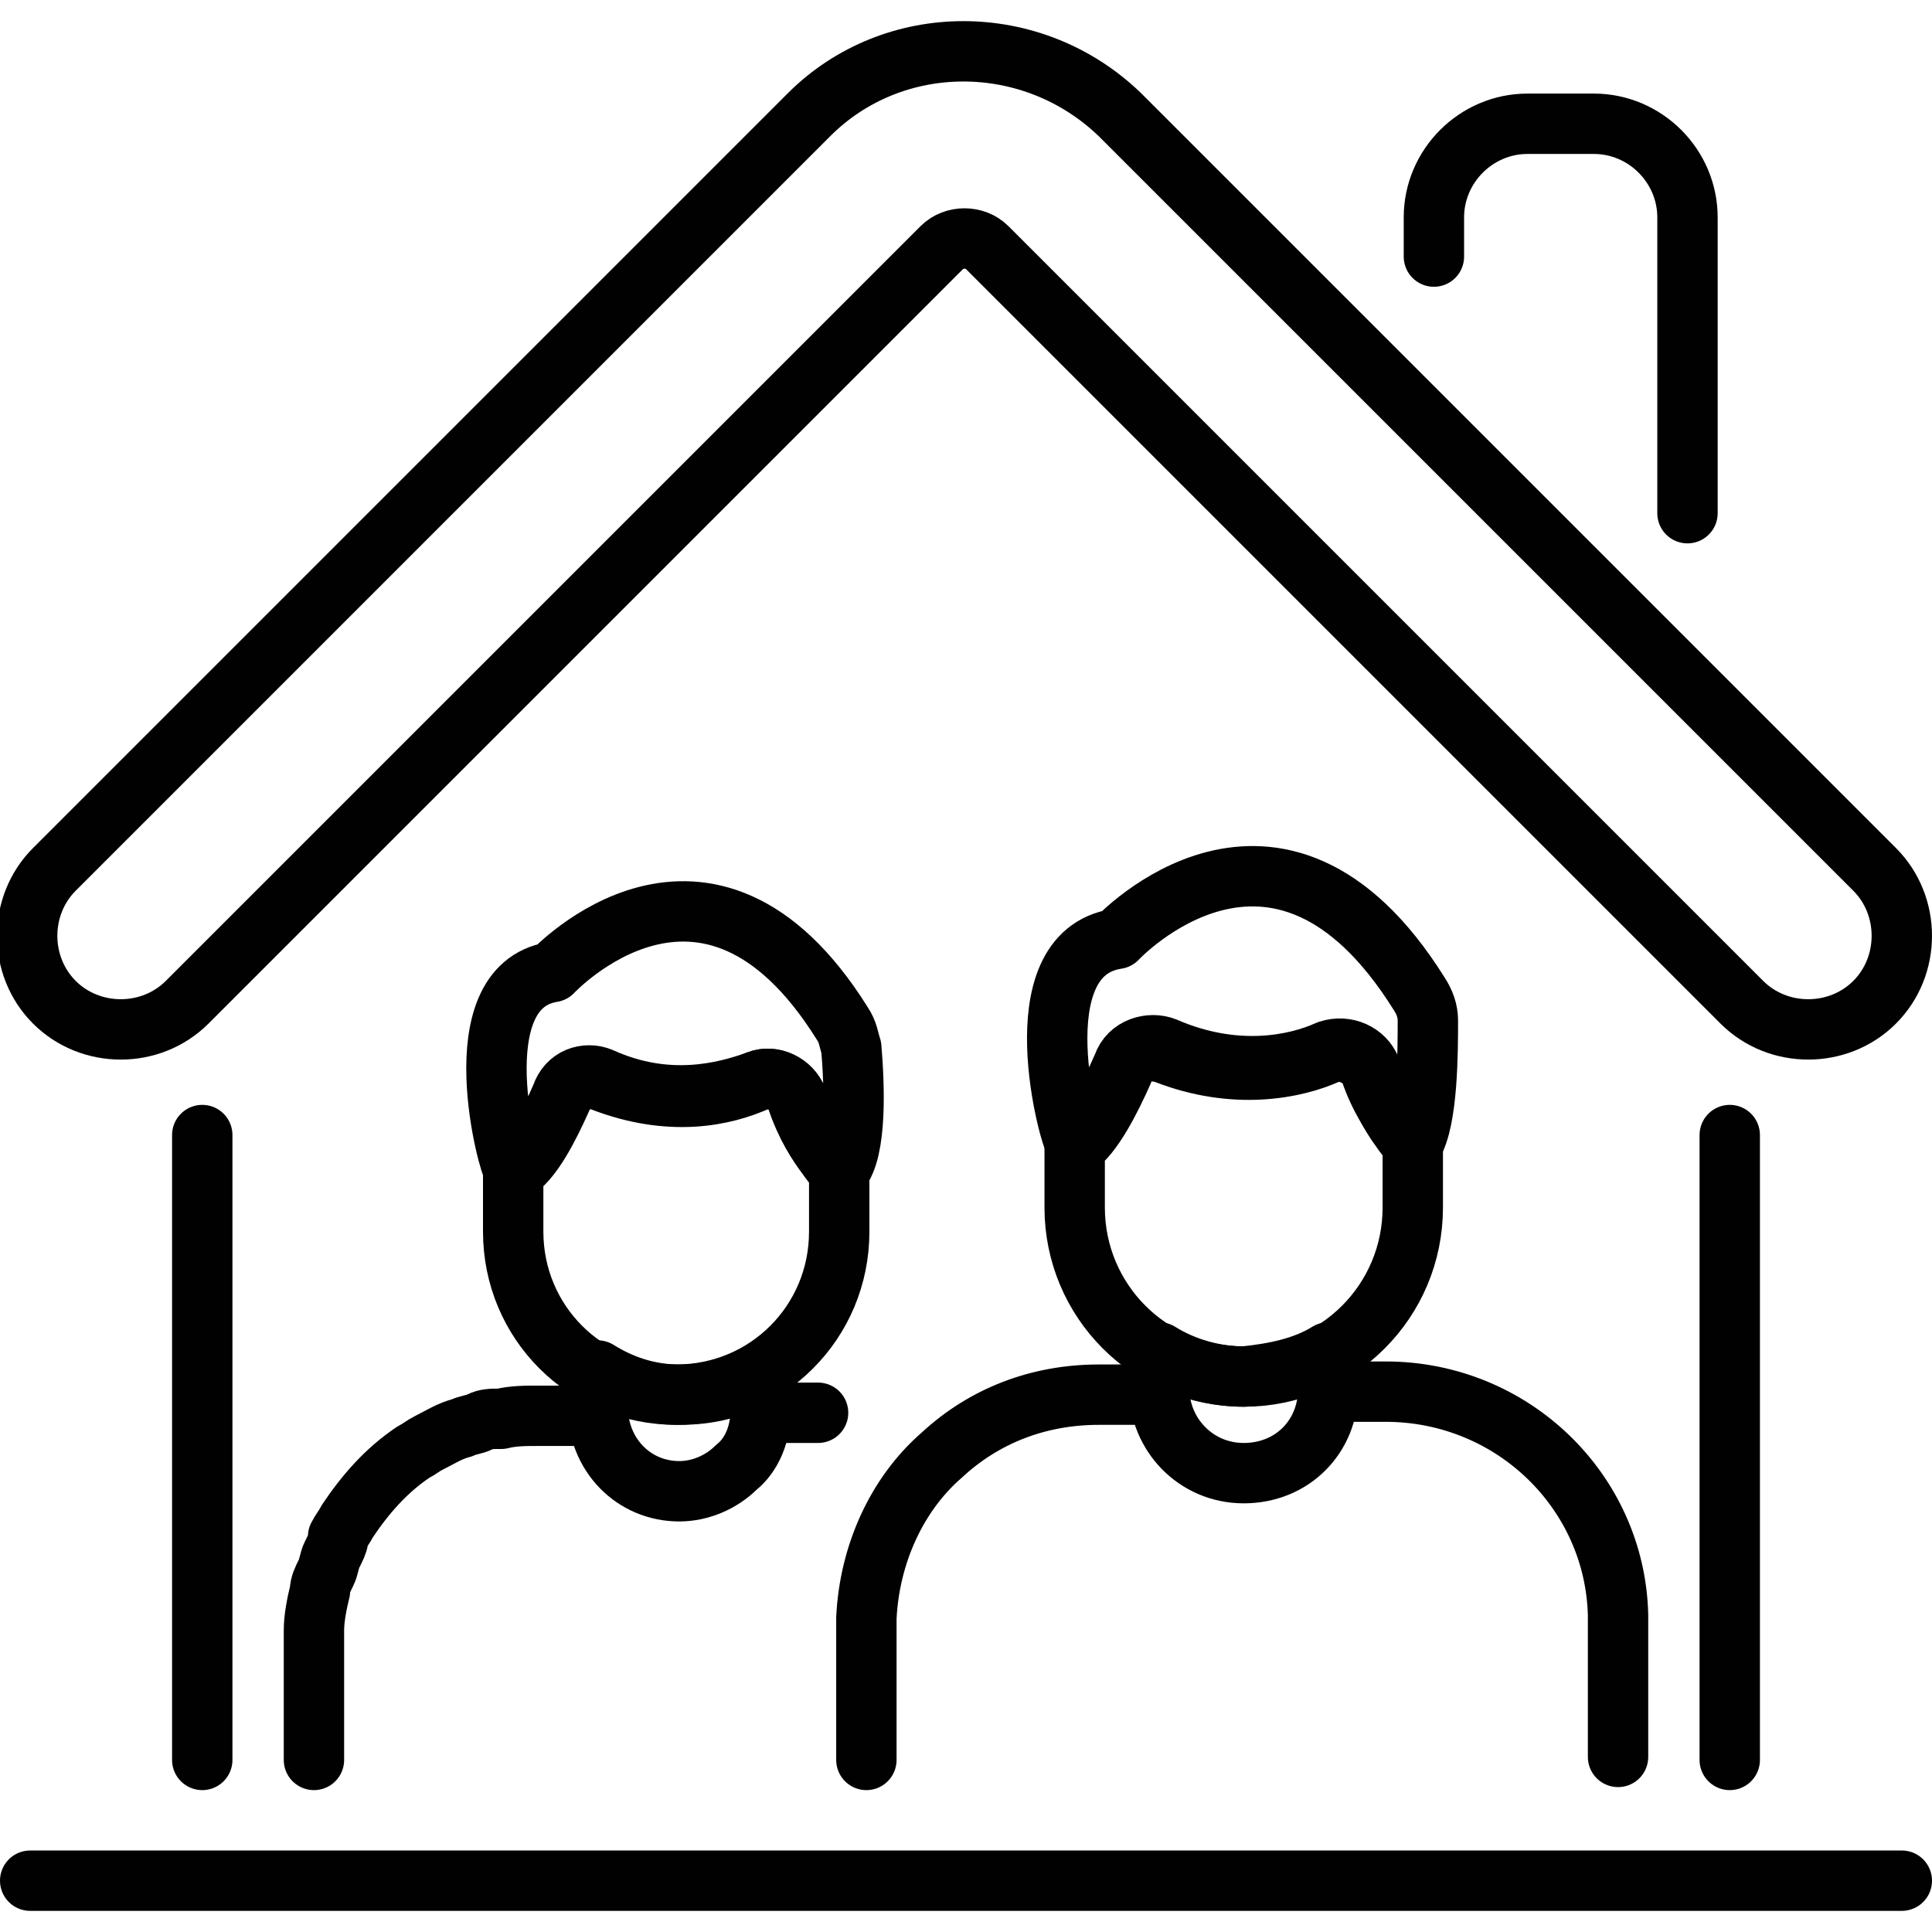 <svg id="SvgjsSvg1018" width="256" height="256" xmlns="http://www.w3.org/2000/svg" version="1.1" xmlns:xlink="http://www.w3.org/1999/xlink" xmlns:svgjs="http://svgjs.com/svgjs"><defs id="SvgjsDefs1019"></defs><g id="SvgjsG1020"><svg xmlns="http://www.w3.org/2000/svg" enable-background="new 0 0 64 64" viewBox="0 0 64 64" width="256" height="256"><path fill="none" stroke="#010101" stroke-linecap="round" stroke-linejoin="round" stroke-miterlimit="10" stroke-width="2" d="M47.5 8.5V7.2c0-1.7 1.4-3.1 3.1-3.1h2.2c1.7 0 3.1 1.4 3.1 3.1V17M57.7 33.2l-25-25c-.4-.4-1.1-.4-1.5 0l-25 25c-1.2 1.2-3.2 1.2-4.4 0l0 0c-1.2-1.2-1.2-3.2 0-4.4l25-25c2.8-2.8 7.4-2.8 10.3 0l25 25c1.2 1.2 1.2 3.2 0 4.4l0 0C60.9 34.4 58.9 34.4 57.7 33.2z" class="colorStroke010101 svgStroke"></path><line x1="57.3" x2="57.3" y1="58.3" y2="37.6" fill="none" stroke="#010101" stroke-linecap="round" stroke-linejoin="round" stroke-miterlimit="10" stroke-width="2" class="colorStroke010101 svgStroke"></line><line x1="6.7" x2="6.7" y1="58.3" y2="37.6" fill="none" stroke="#010101" stroke-linecap="round" stroke-linejoin="round" stroke-miterlimit="10" stroke-width="2" class="colorStroke010101 svgStroke"></line><path fill="none" stroke="#010101" stroke-linecap="round" stroke-linejoin="round" stroke-miterlimit="10" stroke-width="2" d="M25.2 46.8H27h.1M10.4 58.3V54c0-.4.1-.9.2-1.3 0-.2.1-.4.2-.6.1-.2.1-.4.2-.6.1-.2.2-.4.2-.5v-.1c.1-.2.2-.3.3-.5.6-.9 1.3-1.7 2.2-2.3.2-.1.3-.2.5-.3.4-.2.7-.4 1.1-.5.2-.1.4-.1.6-.2.2-.1.4-.1.6-.1 0 0 0 0 .1 0 .4-.1.8-.1 1.2-.1h1.8M25.2 45.5v1.2c0 .8-.3 1.5-.8 1.9-.5.5-1.2.8-1.9.8-1.5 0-2.7-1.2-2.7-2.8v-1.2c.8.5 1.7.8 2.7.8S24.3 46 25.2 45.5z" class="colorStroke010101 svgStroke"></path><path fill="none" stroke="#010101" stroke-linecap="round" stroke-linejoin="round" stroke-miterlimit="10" stroke-width="2" d="
		M27.8,38.8v2c0,3-2.4,5.4-5.4,5.4S17,43.8,17,40.8v-2.1v0.1c0.6-0.3,1.2-1.5,1.6-2.4c0.2-0.5,0.8-0.8,1.3-0.6
		c2.3,0.9,4.1,0.5,5.2,0c0.5-0.2,1.1,0.1,1.3,0.6c0.3,0.9,0.7,1.5,1,1.9C27.7,38.7,27.8,38.8,27.8,38.8z" class="colorStroke010101 svgStroke"></path><path fill="none" stroke="#010101" stroke-linecap="round" stroke-linejoin="round" stroke-miterlimit="10" stroke-width="2" d="M27.8 38.8c0 0-.2-.2-.4-.5-.3-.4-.7-1-1-1.9-.2-.5-.8-.8-1.3-.6-1.1.4-3 .9-5.2-.1-.5-.2-1.1 0-1.3.6-.4.9-.9 2.1-1.6 2.4-.1.1-1.8-6 1.3-6.5 0 0 5.1-5.5 9.6 1.7.2.3.2.5.3.8C28.3 35.9 28.4 38.1 27.8 38.8zM44 46.1h1.9c4.2 0 7.6 3.3 7.7 7.4v4.7M28.7 58.3v-4.7c.1-2.1 1-4.1 2.5-5.4 1.4-1.3 3.2-2 5.2-2h1.9M44 44.8V46c0 .8-.3 1.5-.8 2s-1.2.8-2 .8c-1.6 0-2.8-1.3-2.8-2.8v-1.2c.8.5 1.8.8 2.8.8C42.2 45.5 43.2 45.3 44 44.8z" class="colorStroke010101 svgStroke"></path><path fill="none" stroke="#010101" stroke-linecap="round" stroke-linejoin="round" stroke-miterlimit="10" stroke-width="2" d="
		M46.8,37.9V40c0,3.1-2.5,5.6-5.6,5.6s-5.6-2.5-5.6-5.6v-2.1V38c0.6-0.4,1.2-1.6,1.6-2.5c0.2-0.6,0.8-0.8,1.4-0.6
		c2.3,0.9,4.3,0.5,5.4,0c0.5-0.2,1.2,0.1,1.4,0.6c0.3,0.9,0.8,1.6,1.1,2C46.6,37.6,46.7,37.8,46.8,37.9z" class="colorStroke010101 svgStroke"></path><path fill="none" stroke="#010101" stroke-linecap="round" stroke-linejoin="round" stroke-miterlimit="10" stroke-width="2" d="
		M46.8,37.9c0,0-0.2-0.2-0.4-0.5c-0.3-0.4-0.7-1.1-1-2c-0.2-0.5-0.8-0.8-1.4-0.6c-1.1,0.5-3.1,0.9-5.4-0.1c-0.5-0.2-1.2,0-1.4,0.6
		c-0.4,0.9-1,2.2-1.6,2.5c-0.1,0.1-1.9-6.2,1.4-6.7c0,0,5.3-5.7,10,1.8c0.2,0.3,0.3,0.6,0.3,0.9C47.3,34.8,47.3,37.1,46.8,37.9z" class="colorStroke010101 svgStroke"></path><polyline fill="none" stroke="#010101" stroke-linecap="round" stroke-linejoin="round" stroke-miterlimit="10" stroke-width="2" points="63 62.3 57.3 62.3 53.6 62.3 34.4 62.3 29.2 62.3 28.7 62.3 10.4 62.3 10.4 62.3 6.7 62.3 1 62.3"></polyline></svg></g>
</svg>